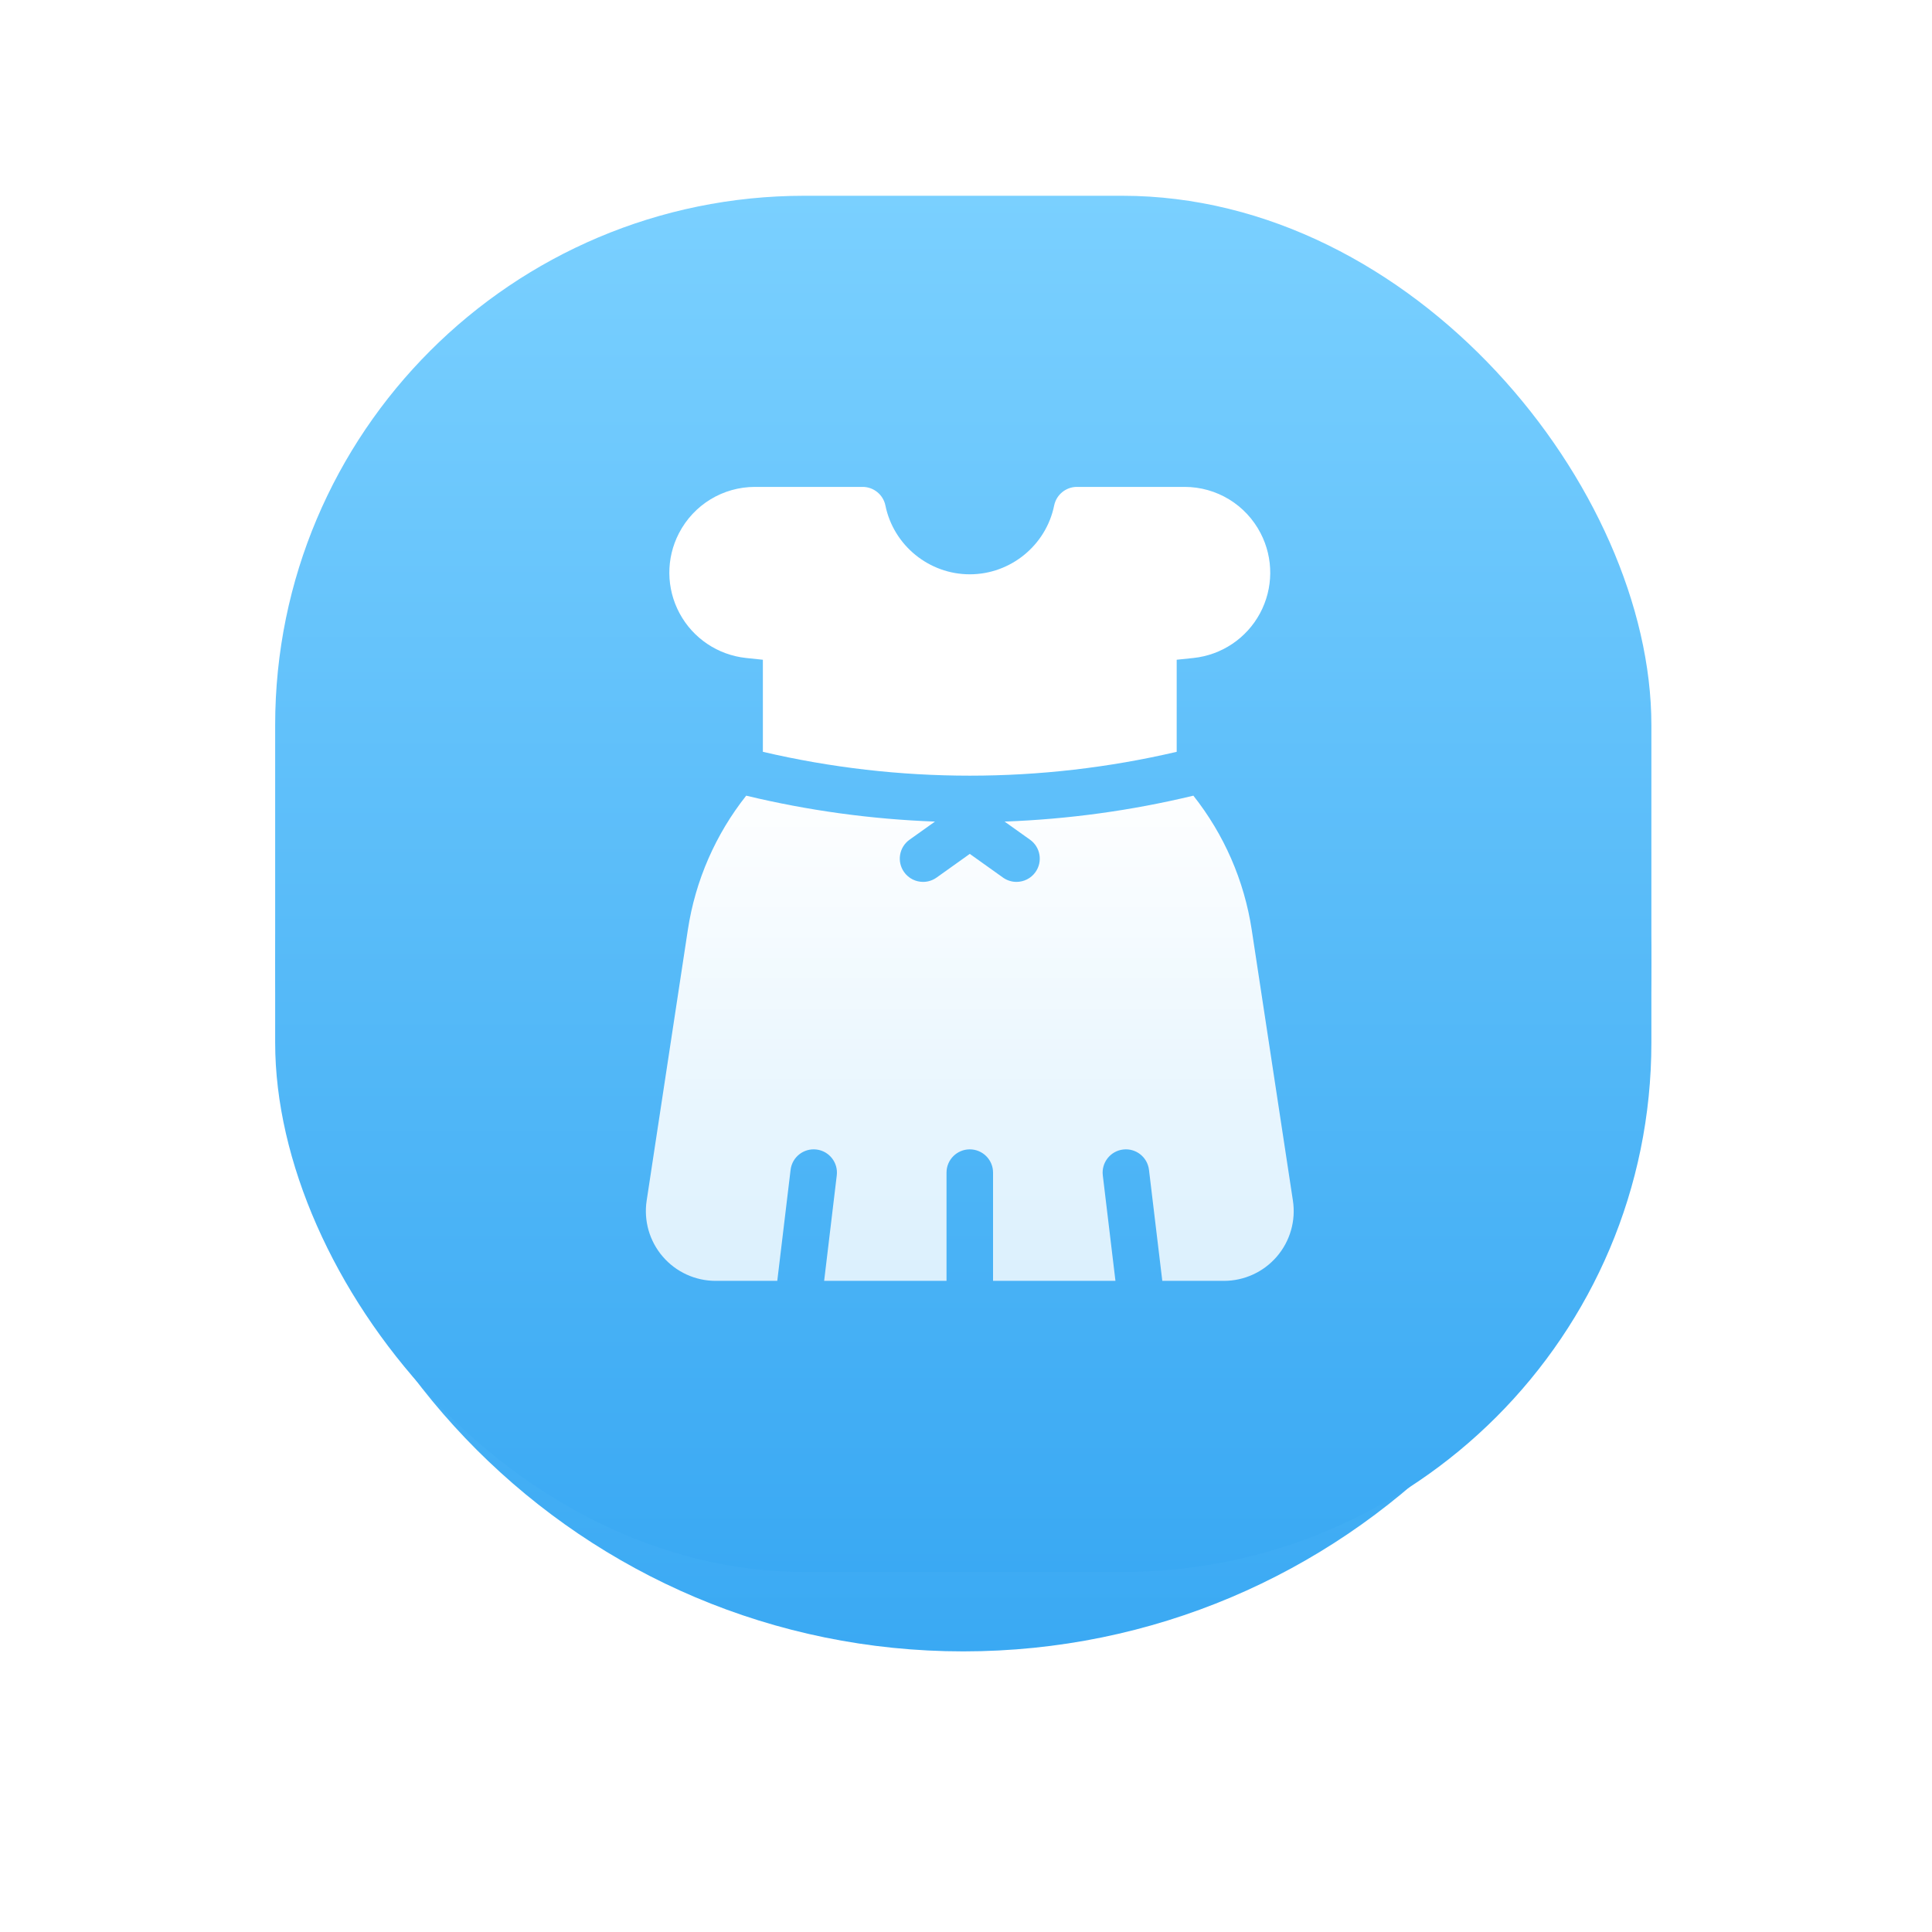 <svg width="73" height="73" viewBox="0 0 73 73" fill="none" xmlns="http://www.w3.org/2000/svg">
<g filter="url(#filter0_d)">
<path d="M36.397 59.397C50.756 59.397 62.397 47.756 62.397 33.397C62.397 19.038 50.756 7.397 36.397 7.397C22.038 7.397 10.397 19.038 10.397 33.397C10.397 47.756 22.038 59.397 36.397 59.397Z" fill="url(#paint0_linear)"/>
</g>
<rect x="10.397" y="7.397" width="52" height="52" rx="20" fill="url(#paint1_linear)"/>
<path d="M48.852 45.364L47.296 35.132C47.013 33.269 46.247 31.524 45.091 30.064C42.744 30.629 40.354 30.955 37.958 31.043L38.918 31.727C39.314 32.009 39.406 32.558 39.124 32.953C38.952 33.194 38.682 33.322 38.407 33.322C38.231 33.322 38.053 33.269 37.898 33.159L36.643 32.264L35.388 33.159C35.233 33.269 35.055 33.322 34.879 33.322C34.604 33.322 34.334 33.194 34.162 32.953C33.88 32.558 33.972 32.009 34.368 31.727L35.328 31.043C32.932 30.955 30.542 30.629 28.195 30.064C27.039 31.524 26.273 33.269 25.99 35.132L24.434 45.364C24.318 46.124 24.54 46.895 25.041 47.479C25.542 48.062 26.271 48.397 27.041 48.397H29.369L29.872 44.202C29.93 43.72 30.367 43.376 30.849 43.434C31.331 43.491 31.675 43.929 31.617 44.411L31.14 48.397H35.764V44.306C35.764 43.821 36.158 43.428 36.643 43.428C37.128 43.428 37.522 43.821 37.522 44.306V48.397H42.147L41.669 44.411C41.611 43.929 41.955 43.492 42.437 43.434C42.92 43.376 43.356 43.72 43.414 44.202L43.917 48.397H46.245C47.015 48.397 47.744 48.062 48.245 47.479C48.747 46.895 48.968 46.124 48.852 45.364Z" fill="url(#paint2_linear)"/>
<path d="M47.632 20.148C47.073 19.068 45.97 18.397 44.754 18.397H40.693C40.275 18.397 39.915 18.691 39.831 19.1C39.524 20.607 38.183 21.7 36.643 21.7C35.102 21.7 33.762 20.607 33.455 19.1C33.371 18.691 33.011 18.397 32.593 18.397H28.532C27.316 18.397 26.213 19.068 25.654 20.148C25.161 21.1 25.17 22.231 25.678 23.175C26.186 24.119 27.126 24.749 28.192 24.862L28.825 24.928V28.407C33.968 29.609 39.318 29.609 44.461 28.407V24.928L45.094 24.862C46.16 24.749 47.1 24.119 47.608 23.175C48.116 22.231 48.125 21.1 47.632 20.148Z" fill="white"/>
<defs>
<filter id="filter0_d" x="0.397" y="0.397" width="72" height="72" filterUnits="userSpaceOnUse" color-interpolation-filters="sRGB">
<feFlood flood-opacity="0" result="BackgroundImageFix"/>
<feColorMatrix in="SourceAlpha" type="matrix" values="0 0 0 0 0 0 0 0 0 0 0 0 0 0 0 0 0 0 127 0"/>
<feOffset dy="3"/>
<feGaussianBlur stdDeviation="5"/>
<feColorMatrix type="matrix" values="0 0 0 0 0.231 0 0 0 0 0.667 0 0 0 0 0.953 0 0 0 0.3 0"/>
<feBlend mode="normal" in2="BackgroundImageFix" result="effect1_dropShadow"/>
<feBlend mode="normal" in="SourceGraphic" in2="effect1_dropShadow" result="shape"/>
</filter>
<linearGradient id="paint0_linear" x1="10.397" y1="7.397" x2="10.397" y2="59.397" gradientUnits="userSpaceOnUse">
<stop stop-color="#7AD0FF"/>
<stop offset="1" stop-color="#3AA9F3"/>
</linearGradient>
<linearGradient id="paint1_linear" x1="10.397" y1="7.397" x2="10.397" y2="59.397" gradientUnits="userSpaceOnUse">
<stop stop-color="#7AD0FF"/>
<stop offset="1" stop-color="#3AA9F3"/>
</linearGradient>
<linearGradient id="paint2_linear" x1="23.787" y1="29.141" x2="23.787" y2="48.397" gradientUnits="userSpaceOnUse">
<stop stop-color="white"/>
<stop offset="1" stop-color="white" stop-opacity="0.802"/>
</linearGradient>
</defs>
</svg>
